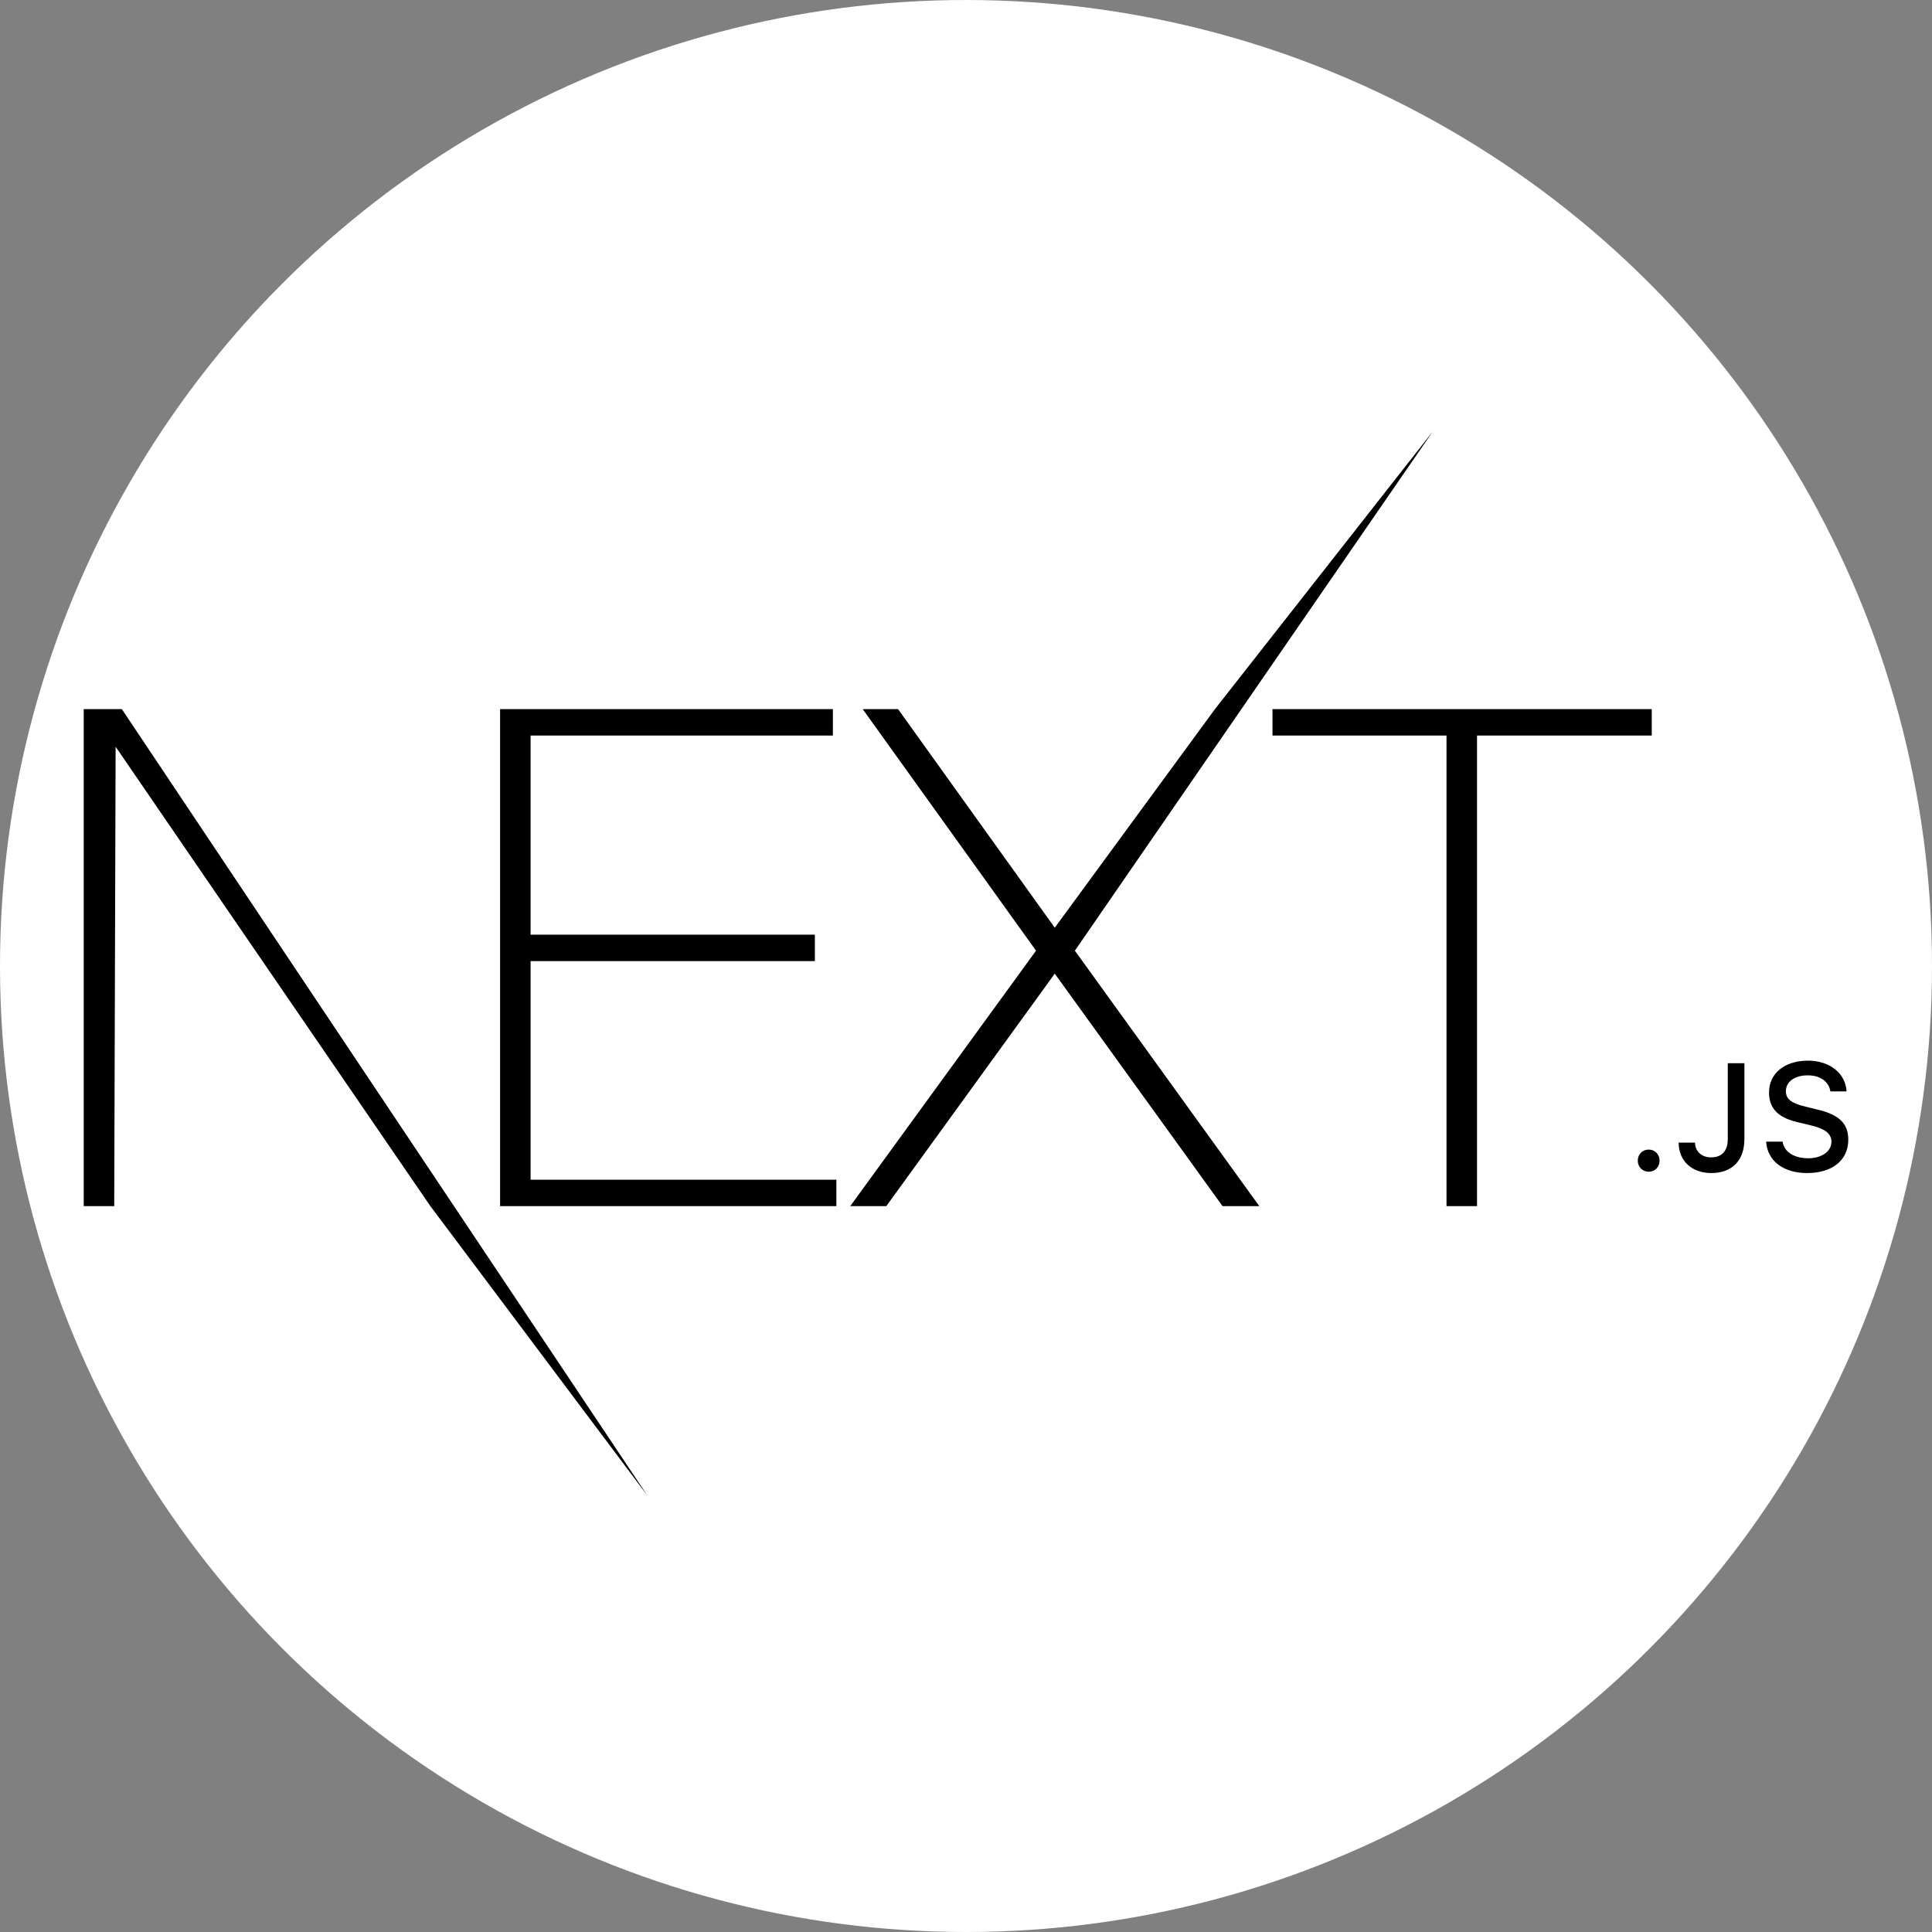<svg width="300" height="300" viewBox="0 0 300 300" fill="none" xmlns="http://www.w3.org/2000/svg">
<rect x="0" y="0" width="300" height="300" fill="#808080" stroke="none"/>
<circle cx="150" cy="150" r="150" fill="white"/>
<path d="M77.653 110.113H129.331V114.22H82.39V145.135H126.532V149.242H82.39V183.183H129.87V187.291H77.653V110.113ZM133.961 110.113H139.452L163.784 144.054L188.654 110.113L222.482 67L166.906 147.621L195.545 187.291H189.839L163.784 151.188L137.622 187.291H132.023L160.877 147.621L133.961 110.113ZM197.591 114.22V110.113H256.483V114.22H229.352V187.291H224.614V114.22H197.591ZM13 110.113H18.922L100.576 232.301L66.832 187.291L17.953 115.95L17.737 187.291H13V110.113ZM256.006 181.944C255.038 181.944 254.312 181.194 254.312 180.225C254.312 179.256 255.038 178.506 256.006 178.506C256.985 178.506 257.699 179.256 257.699 180.225C257.699 181.194 256.985 181.944 256.006 181.944ZM260.661 177.421H263.195C263.23 178.794 264.232 179.717 265.707 179.717C267.355 179.717 268.288 178.725 268.288 176.867V165.1H270.869V176.879C270.869 180.225 268.933 182.151 265.73 182.151C262.723 182.151 260.661 180.282 260.661 177.421ZM274.245 177.271H276.803C277.022 178.852 278.566 179.856 280.79 179.856C282.864 179.856 284.384 178.783 284.384 177.306C284.384 176.037 283.417 175.275 281.216 174.756L279.073 174.237C276.066 173.533 274.694 172.08 274.694 169.634C274.694 166.669 277.114 164.696 280.744 164.696C284.119 164.696 286.585 166.669 286.735 169.472H284.223C283.981 167.938 282.645 166.98 280.709 166.98C278.67 166.98 277.31 167.961 277.31 169.461C277.31 170.649 278.186 171.33 280.352 171.837L282.184 172.287C285.594 173.083 287 174.468 287 176.971C287 180.156 284.534 182.151 280.594 182.151C276.907 182.151 274.429 180.248 274.245 177.271Z" fill="black"/>
</svg>
